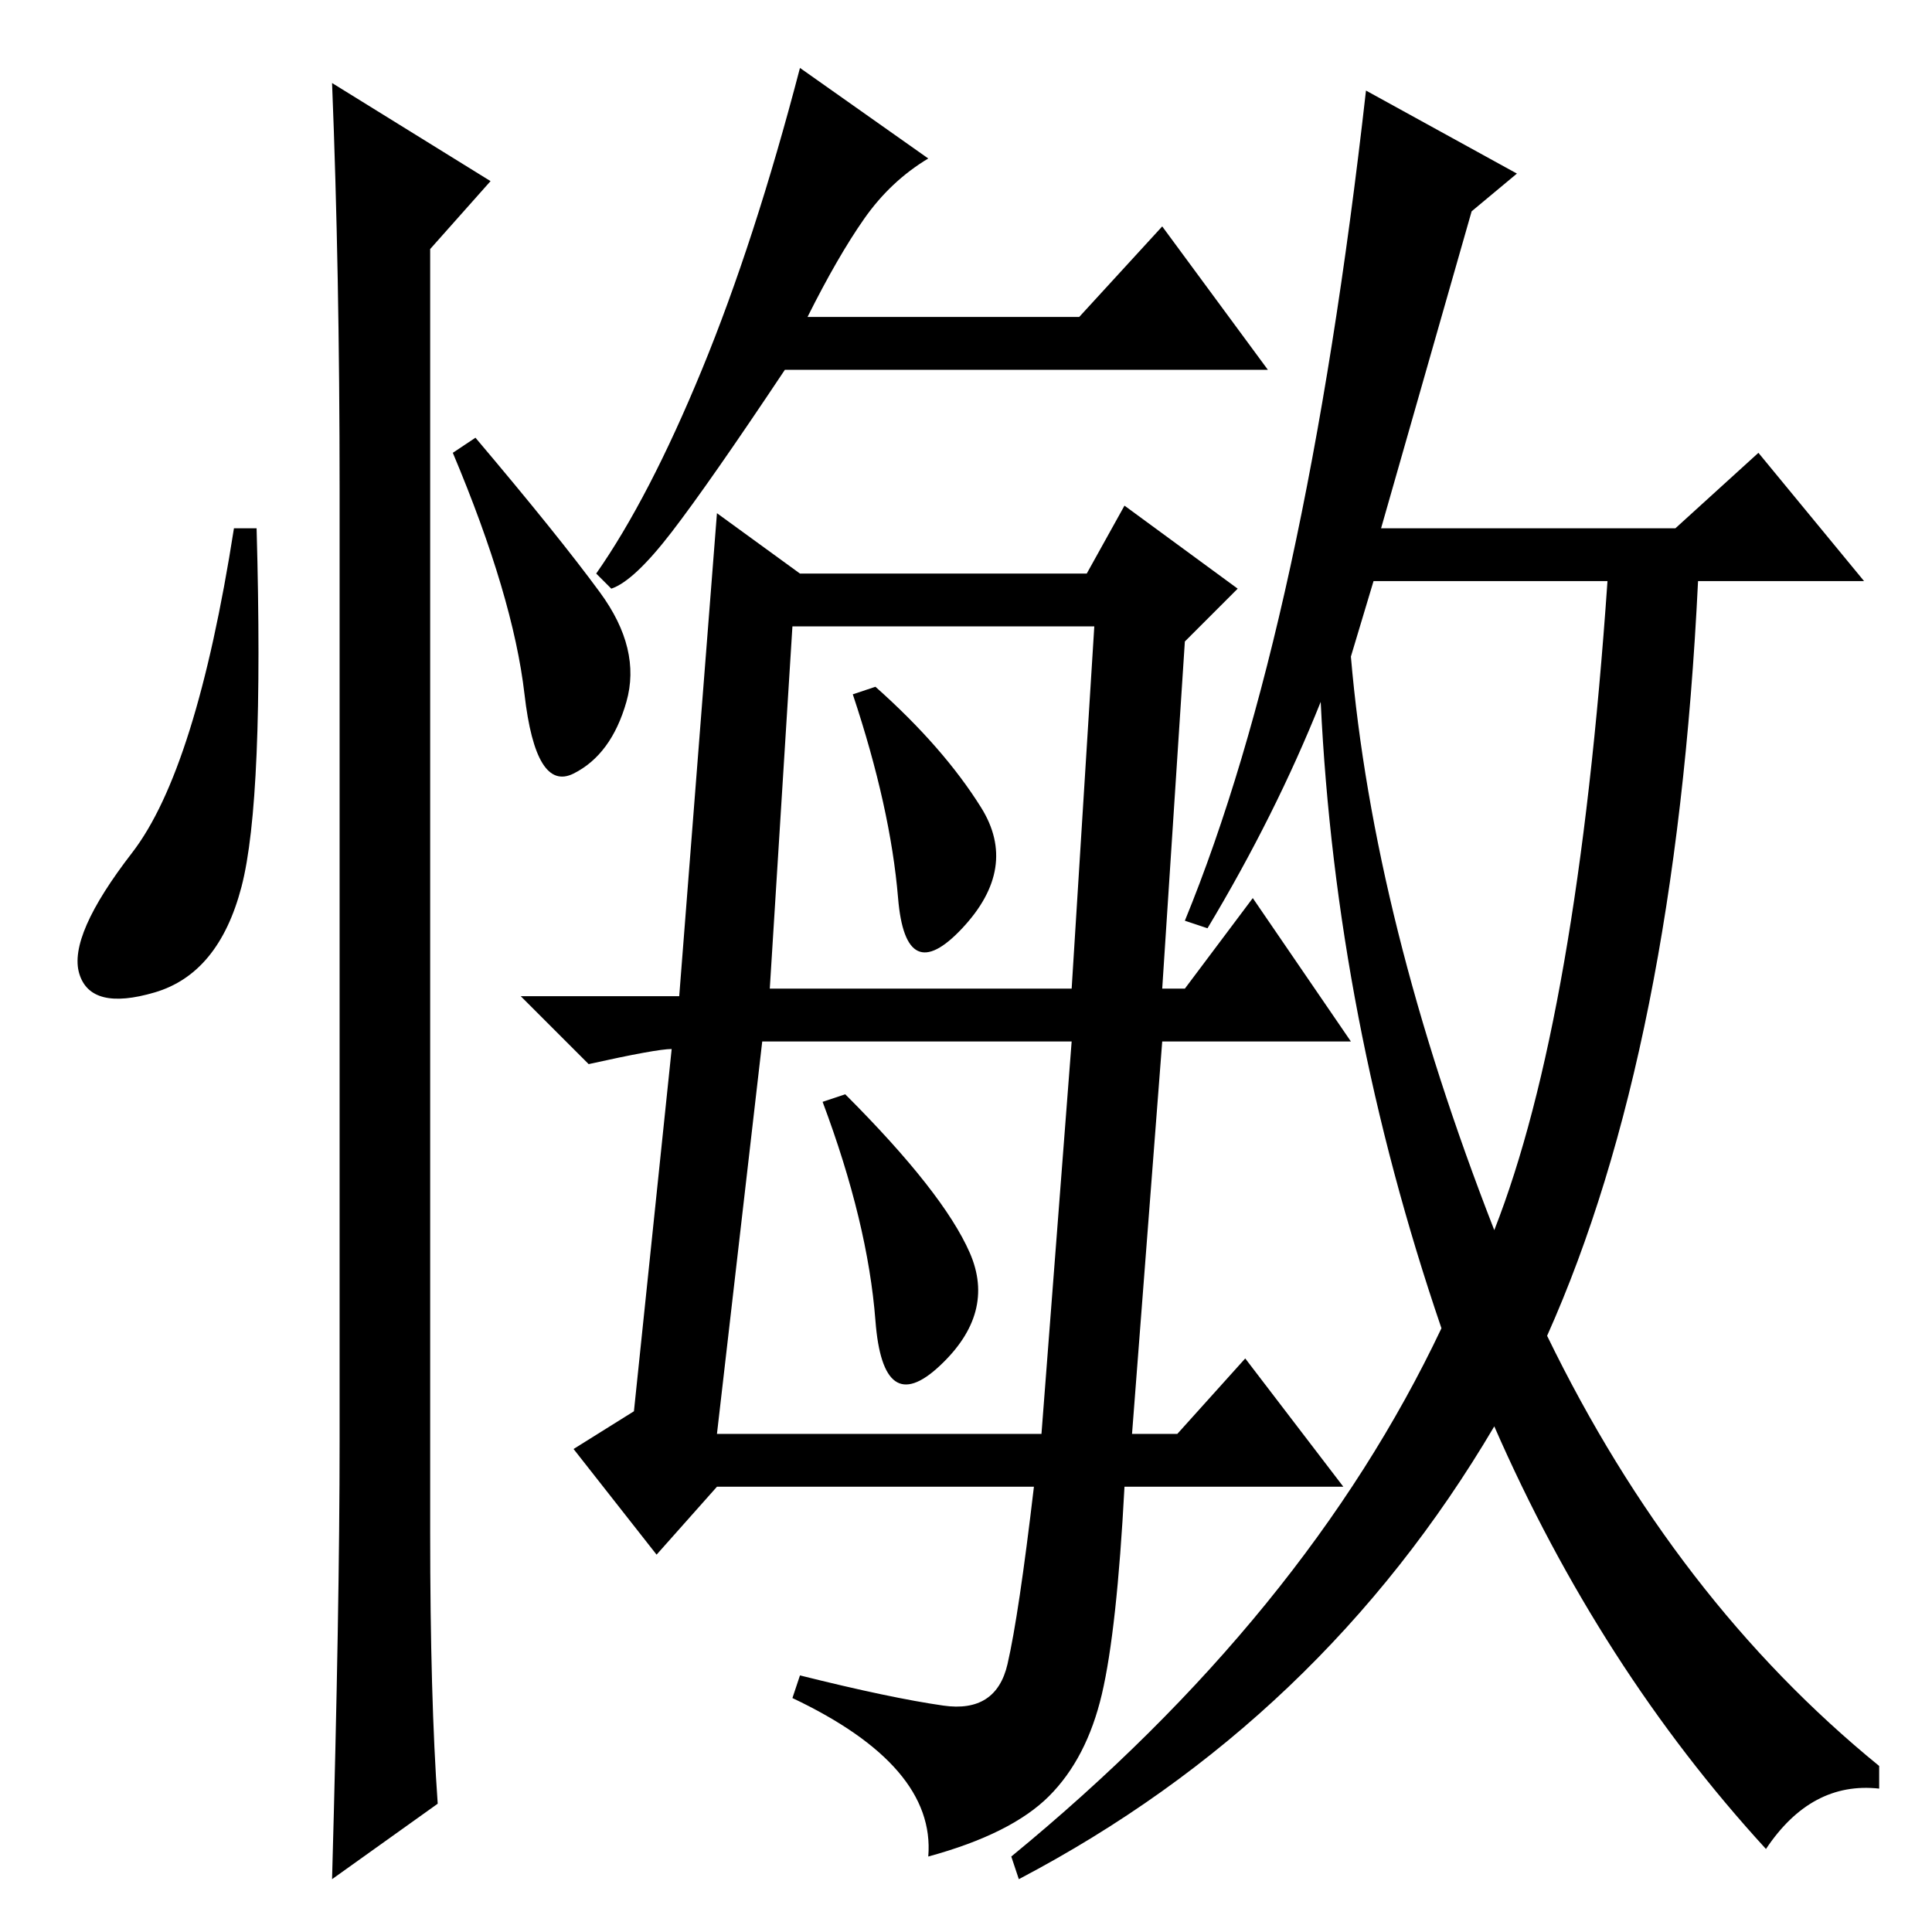 <?xml version="1.0" standalone="no"?>
<!DOCTYPE svg PUBLIC "-//W3C//DTD SVG 1.1//EN" "http://www.w3.org/Graphics/SVG/1.1/DTD/svg11.dtd" >
<svg xmlns="http://www.w3.org/2000/svg" xmlns:xlink="http://www.w3.org/1999/xlink" version="1.1" viewBox="0 -36 256 256">
  <g transform="matrix(1 0 0 -1 0 220)">
   <path fill="currentColor"
d="M95 66h43l4 52h-41zM123 235q-5 -3 -8.5 -8t-7.5 -13h36l11 12l14 -19h-64q-10 -15 -15 -21.5t-8 -7.5l-2 2q7 10 14 27t13 40zM125 30q7 -1 8.5 5.5t3.5 23.5h-42l-8 -9l-11 14l8 5l5 48q-2 0 -11 -2l-9 9h21l5 64l11 -8h38l5 9l15 -11l-7 -7l-3 -46h3l9 12l13 -19h-25
l-4 -52h6l9 10l13 -17h-29q-1 -19 -3 -27.5t-7 -13.5t-16 -8q1 12 -18 21l1 3q12 -3 19 -4zM130 149q5 -8 -2.5 -16t-8.5 4t-6 27l3 1q9 -8 14 -16zM128.5 90q3.5 -8 -4 -15t-8.5 6t-7 29l3 1q13 -13 16.5 -21zM102 125h40l3 48h-40zM234 11q-22 24 -36 56q-23 -39 -63 -60
l-1 3q39 32 57 70q-14 41 -16 83q-6 -15 -15 -30l-3 1q16 39 24 110l20 -11l-6 -5l-12 -42h39l11 10l14 -17h-22q-3 -62 -20 -100q17 -35 44 -57v-3q-9 1 -15 -8zM198 93q11 28 15 86h-31l-3 -10q3 -35 19 -76zM32 138.5q-3 -11.5 -11.5 -14t-10 2.5t7 16t13.5 43h3
q1 -36 -2 -47.5zM44 245l21 -13l-8 -9v-170q0 -22 1 -36l-14 -10q1 36 1 58v126q0 29 -1 54zM79.5 177.5q5.5 -7.5 3.5 -14.5t-7 -9.5t-6.5 10.5t-9.5 32l3 2q11 -13 16.5 -20.5z" />
  </g>

</svg>
